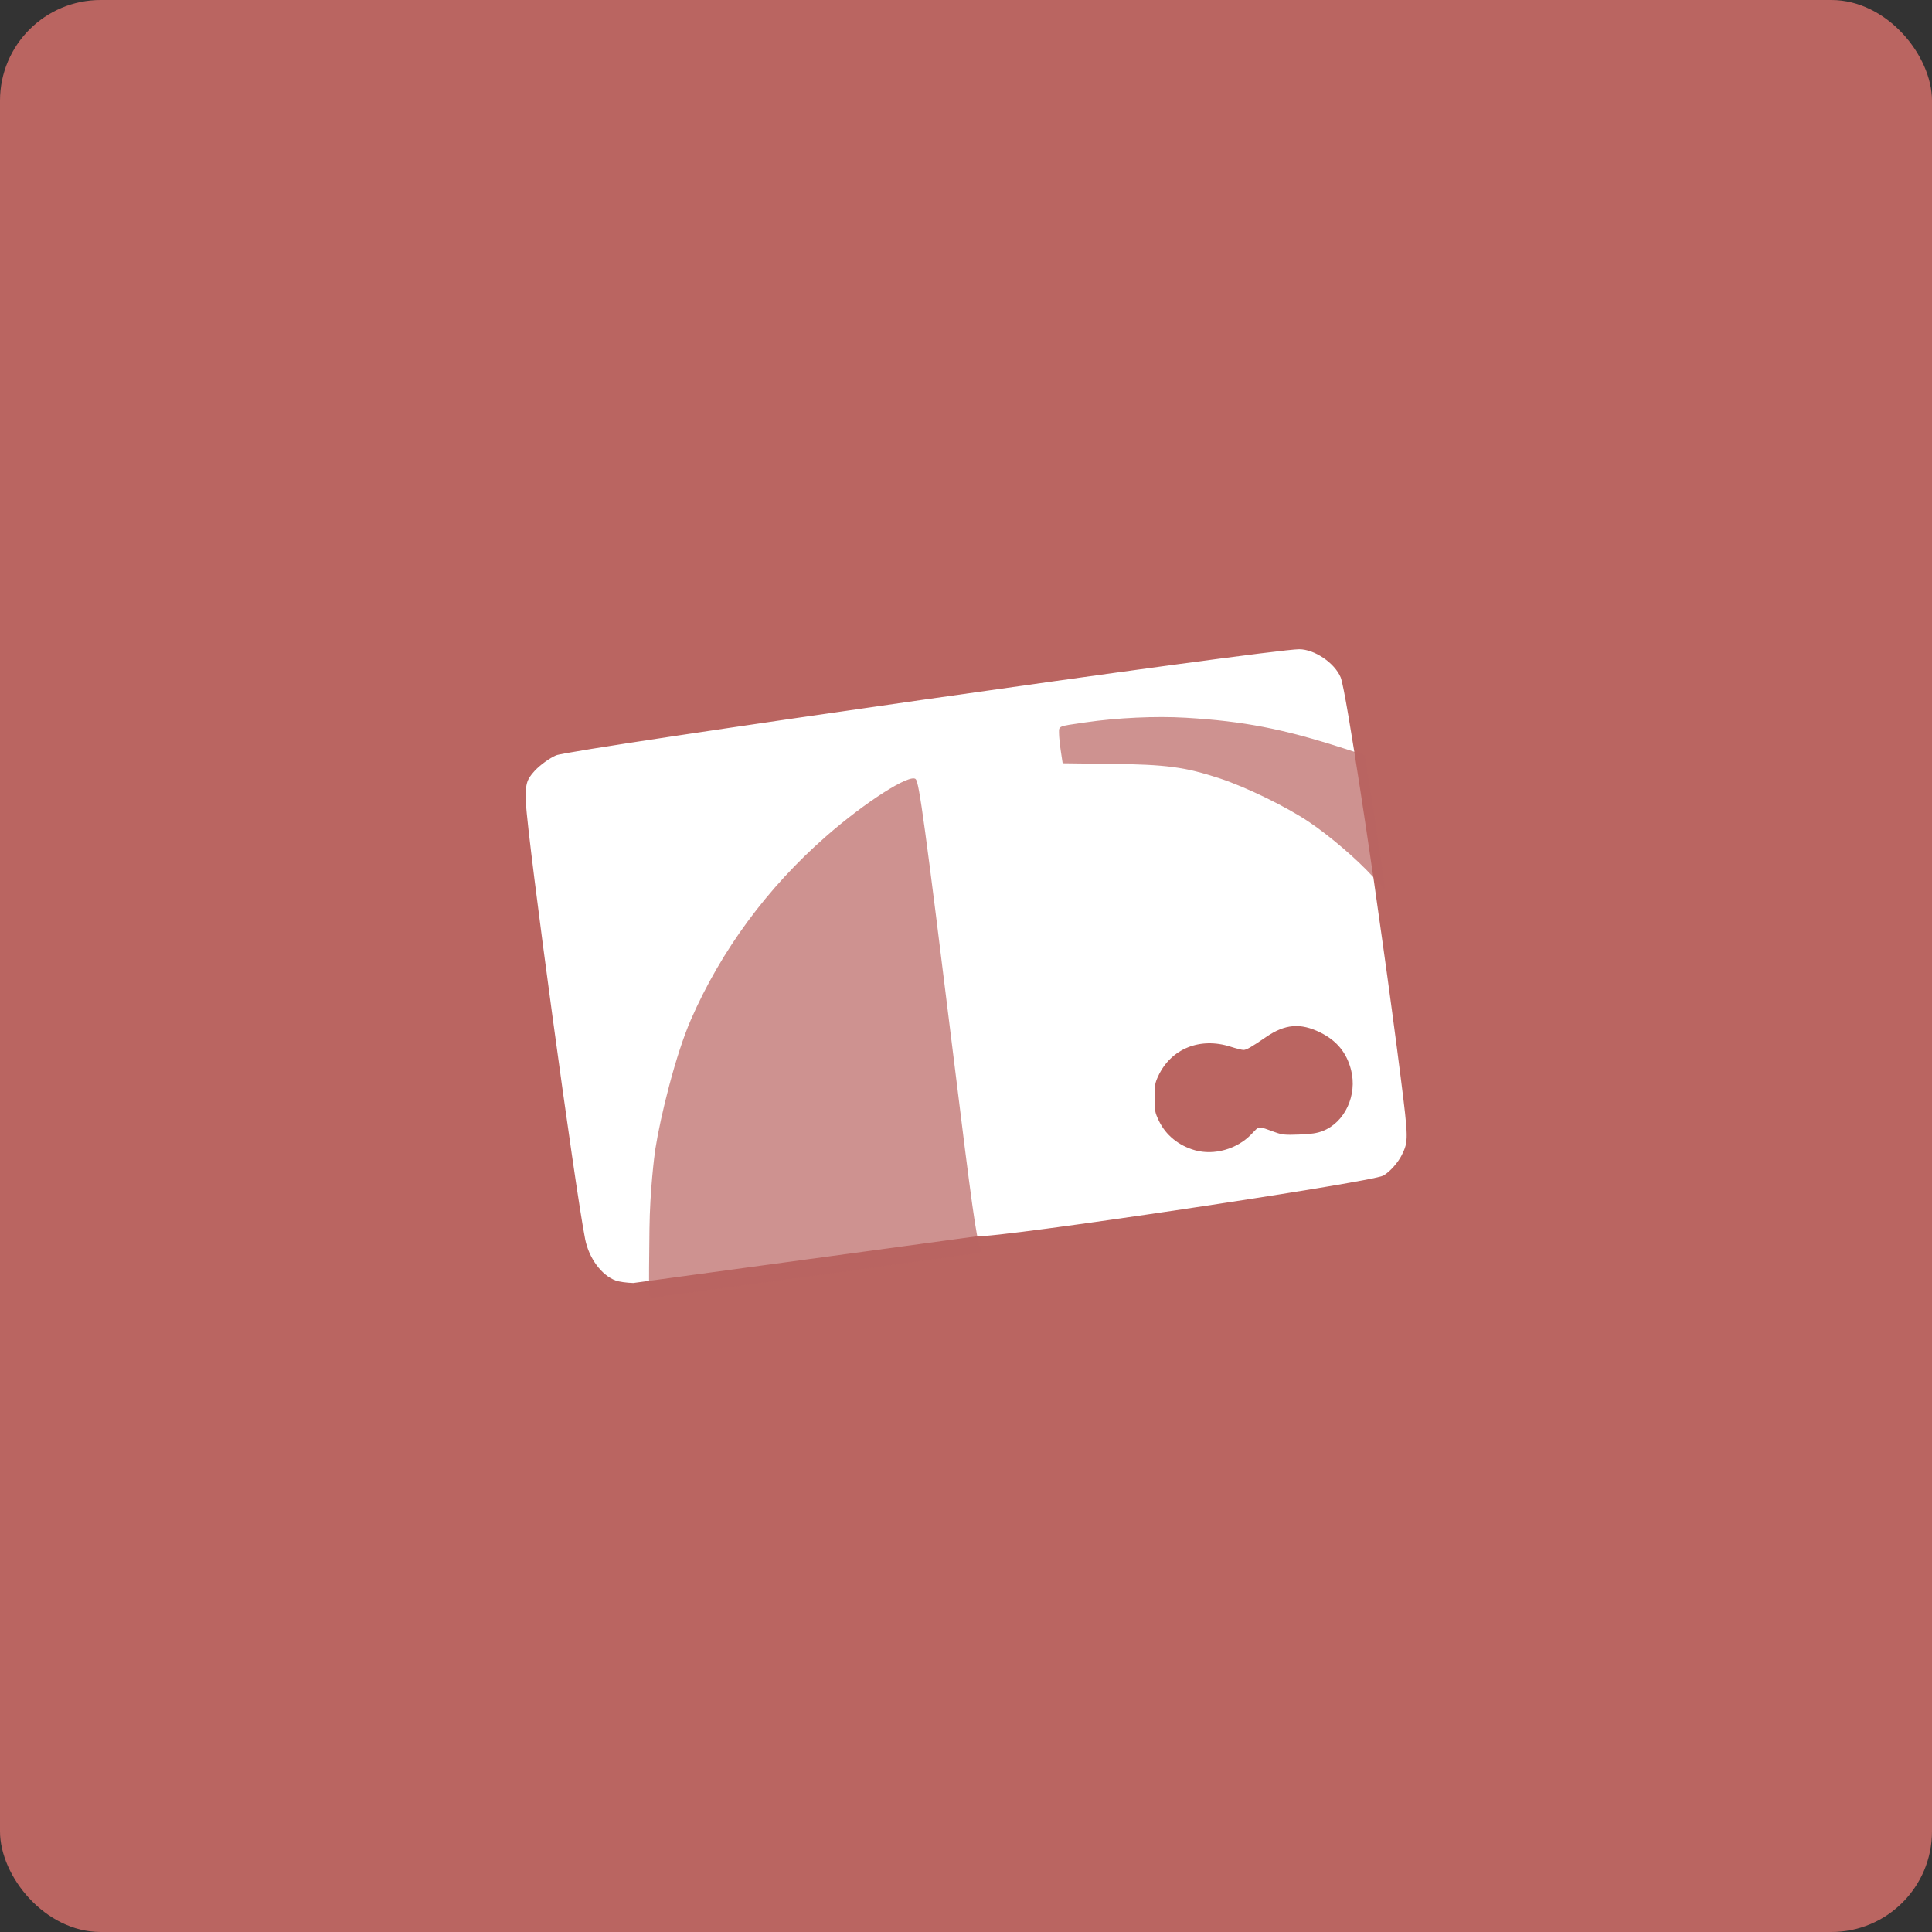 <svg xmlns="http://www.w3.org/2000/svg" width="192" height="192">
  <rect width="100%" height="100%" fill="#333333" stroke="none"/>
  <rect width="100%" height="100%" opacity=".63" rx="10"
    style="opacity:1;fill:#ba6561;fill-opacity:1;stroke:#b1b5bd;stroke-width:0;stroke-miterlimit:4;stroke-dasharray:none" />
  <path
    d="M151.407-22.334c-1.414-.515-2.67-2.206-3.05-4.109-1.008-5.05-5.73-39.817-5.882-43.322-.082-1.864.043-2.328.865-3.219.528-.572 1.487-1.265 2.13-1.54 1.5-.64 70.883-10.545 73.837-10.541 1.525.002 3.518 1.354 4.12 2.795.566 1.355 1.497 6.025 1.25 6.272-.084.084-1.175-.202-2.425-.637-7.63-2.654-16.082-3.617-23.786-2.708-2.09.247-3.867.513-3.946.593-.08.079-.025.938.12 1.908l.265 1.764h4.983c5.878 0 9.5.775 14.462 3.095 3.9 1.823 7.214 4.165 10.118 7.148l2.183 2.242.979 6.915c.538 3.803 1.334 9.74 1.769 13.194.763 6.061.767 6.327.104 7.672-.378.767-1.205 1.689-1.84 2.049-1.177.67-38.604 6.254-40.292 6.013-.77-.11-.902-.877-2.795-16.25-2.742-22.275-3.63-28.834-3.976-29.395-.582-.941-6.684 3.14-11.093 7.42-7.139 6.93-11.393 14.252-13.984 24.069-1.097 4.156-1.173 4.891-1.203 11.638l-.031 7.203-1.153-.03c-.634-.015-1.412-.124-1.729-.24zm61.95-13.426c.584-.298 1.26-.858 1.5-1.245.39-.623.552-.644 1.437-.182 1.464.764 4.614.66 6.022-.2 3.563-2.172 3.1-7.76-.799-9.647-2.193-1.062-4.002-.814-6.074.832-1.333 1.059-1.564 1.12-2.59.696-2.776-1.15-6.03-.126-7.331 2.307-2.722 5.09 2.58 10.124 7.836 7.439z"
    style="fill:#fff;fill-opacity:1;stroke:none;stroke-width:.22" />
  <g style="opacity:1;fill:#fff;fill-opacity:1;stroke-width:.572">
    <path
      d="M59.025 62.416c-.81-.295-1.528-1.263-1.746-2.353-.577-2.89-3.28-22.795-3.368-24.801-.046-1.067.025-1.333.496-1.843.302-.328.85-.725 1.22-.882.858-.366 40.58-6.037 42.27-6.035.874.002 2.015.776 2.36 1.6.324.777 1.984 12.161 1.993 12.361.103 2.083-2.75-9.887-2.666-9.134.593 5.38-9.207-2.07-13.618-1.55-1.197.14-2.213.293-2.259.339-.045.045-.014.537.07 1.092l.15 1.01h2.853c3.366 0-1.677-2.273 1.163-.945 2.232 1.044 11.337-2.846 11.933-.539l2.226 8.632.56 3.958c.308 2.178.764 5.577 1.013 7.554.437 3.47.44 3.622.06 4.392-.217.44-.69.967-1.053 1.173-.674.383-22.101 3.58-23.068 3.442-.44-.063-.516-.502-1.6-9.303-1.57-12.752-2.077-16.507-2.276-16.828-.333-.539-3.827 1.798-6.35 4.248-4.087 3.967 6.303 1.891 4.82 7.511-.629 2.38 2.024-16.306 2.448-12.467l2.958 26.84-19.599 2.665c-.363-.01-.808-.071-.99-.137zm35.467-7.687c.334-.17.72-.491.858-.712.223-.357.316-.37.823-.105.838.438 2.641.378 3.447-.114 2.04-1.244 1.775-4.442-.457-5.523-1.256-.608-2.291-.466-3.478.476-.763.606-.895.642-1.482.399-1.59-.659-3.453-.072-4.197 1.32-1.559 2.915 1.477 5.797 4.486 4.26z"
      style="fill:#fff;fill-opacity:1;stroke:none;stroke-width:.126"
      transform="matrix(1.747 0 0 1.747 -41.914 18.222)" />
    <path
      d="M92.07 55.4a3.99 3.99 0 0 1-1.585-.653 4.247 4.247 0 0 1-.872-.956c-.539-.897-.616-1.933-.22-2.96.313-.814.877-1.415 1.687-1.8.522-.247.901-.328 1.553-.328.615 0 .867.048 1.557.298.197.071.414.13.484.13.195 0 .459-.14.943-.5.668-.494.829-.595 1.177-.742.451-.19.726-.248 1.16-.246.823.005 1.794.412 2.408 1.011 1.135 1.11 1.414 2.862.667 4.2-.196.35-.691.876-1.005 1.066-.525.316-1.2.468-2.091.469-.713 0-1.173-.085-1.705-.316-.238-.103-.472-.187-.521-.187-.091 0-.169.072-.498.46-.627.74-2.061 1.222-3.14 1.054zM74.519 45.287c-.012-.227-.376-.94-.668-1.308-.653-.826-1.426-1.305-3.586-2.225-1.385-.59-1.985-1-2.187-1.491-.26-.634.023-1.325 1.02-2.495 2.189-2.565 5.716-5.531 6.784-5.705.236-.038.309.042.38.42.052.268.04.368-.215 1.902a182.306 182.306 0 0 0-1.226 8.761c-.208 1.77-.29 2.355-.302 2.141zM82.993 34.635c-.08-.32-.349-3.268-.349-3.811 0-.595.01-.643.143-.688.234-.08 2.719-.55 3.466-.657 1.536-.22 3.488.261 6.217 1.53.871.405 2.669 1.321 2.715 1.384.03.04-1.992.46-2.696.56-.854.12-1.778.108-2.32-.032-.295-.076-.754-.305-1.273-.636-.447-.285-.84-.505-.873-.49-.034.015.12.202.34.415.75.722 1.21 1.513 1.102 1.894-.061.216-.567.465-1.121.551-.818.128-5.32.111-5.351-.02z"
      style="fill:#fff;fill-opacity:1;stroke:none;stroke-width:.572"
      transform="matrix(1.747 0 0 1.747 -41.914 18.222)" />
  </g>
  <path
    d="M118.766 114.314c-1.627-.452-2.925-1.513-3.604-2.944-.39-.82-.42-.988-.421-2.27-.001-1.239.037-1.468.364-2.167 1.27-2.716 4.142-3.883 7.176-2.917.565.18 1.146.327 1.291.327.296 0 .779-.277 2.242-1.282 1.887-1.297 3.427-1.427 5.394-.454 1.638.81 2.616 1.998 3.057 3.714.646 2.51-.613 5.223-2.817 6.078-.573.221-1.124.304-2.333.35-1.382.054-1.682.026-2.373-.222-1.81-.649-1.543-.672-2.401.212-1.419 1.461-3.683 2.101-5.575 1.575z"
    style="fill:#ba6561;fill-opacity:1;stroke:none;stroke-width:1" />
  <g style="fill:#ba6561;fill-opacity:1;stroke-width:.978">
    <path
      d="M135.383 86.634c-1.503-1.64-4.203-3.92-6.246-5.272-2.23-1.477-6.18-3.373-8.753-4.203-3.423-1.103-5.2-1.336-10.682-1.4l-4.689-.056-.177-1.152c-.098-.635-.179-1.425-.18-1.757-.004-.698-.136-.645 2.56-1.03 3.161-.453 6.905-.623 9.87-.45 5.656.333 9.47 1.061 15.414 2.942l2.103.666.198 1.229c.829 5.14 1.809 11.616 1.765 11.66-.03.03-.562-.5-1.183-1.177zM64.557 120.567c.043-3.67.481-7.083.576-7.684.495-3.125 1.982-9.088 3.48-12.464 2.956-6.668 7.476-12.706 13.214-17.655 3.865-3.333 8.244-6.086 8.8-5.531.34.34.891 4.324 3.658 26.45 1.866 14.931 2.259 17.696 2.64 18.608l.226.539-.495.084c-1.022.174-31.627 4.301-31.896 4.301-.27 0-.278-.304-.203-6.648z"
      style="opacity:.7;fill:#ba6561;fill-opacity:1;stroke:none;stroke-width:.978"
      transform="matrix(1.015 0 0 1.031 -.982 -2.197)" />
  </g>
</svg>
